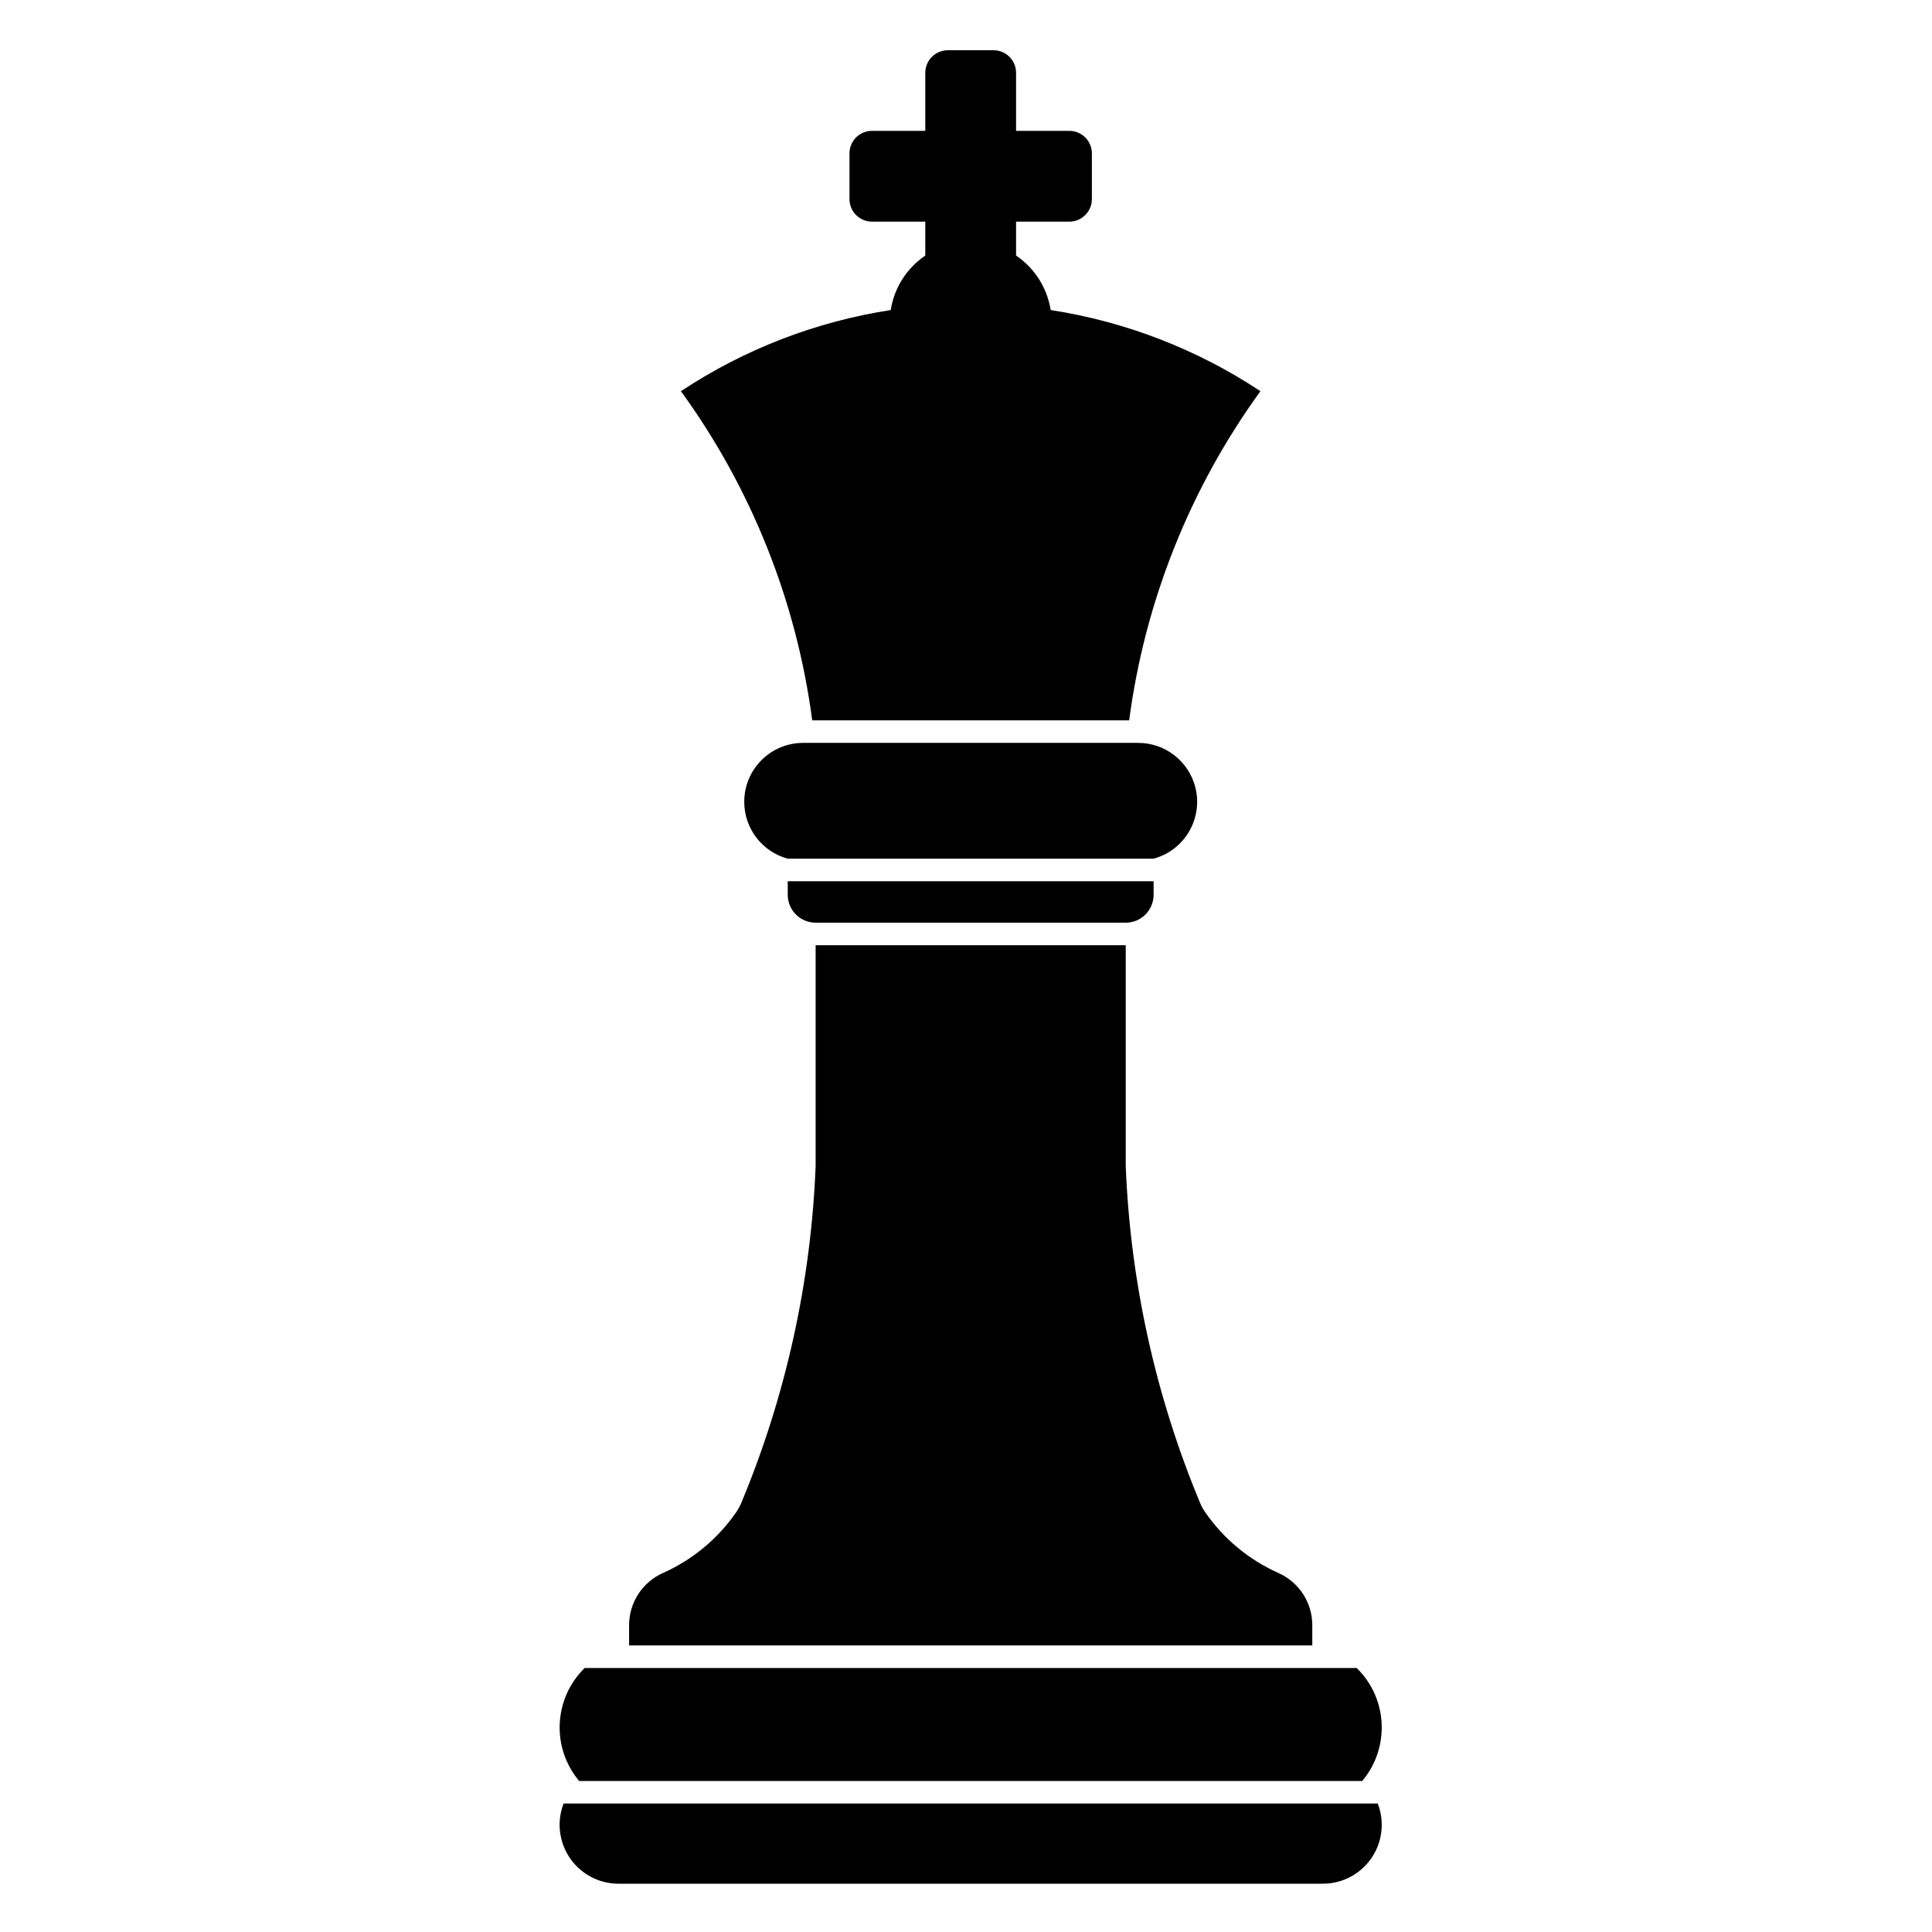<svg height='100px' width='100px'  fill="#000000" xmlns="http://www.w3.org/2000/svg" xmlns:xlink="http://www.w3.org/1999/xlink" version="1.1" x="0px" y="0px" viewBox="0 0 100 100" enable-background="new 0 0 100 100" xml:space="preserve"><g><path d="M71.312,93.35h-42.14c-0.607,1.57,0.172,3.338,1.744,3.945c0.352,0.137,0.727,0.207,1.104,0.205h36.445   c1.684,0.004,3.051-1.361,3.053-3.045C71.518,94.076,71.449,93.703,71.312,93.35z"></path></g><g><path d="M42.04,37.285c-0.811-6.156-3.146-12.012-6.795-17.037c3.273-2.168,6.979-3.602,10.859-4.2   c0.18-1.147,0.828-2.169,1.789-2.82v-1.756h-2.756c-0.646,0-1.168-0.522-1.168-1.167V7.939c0-0.645,0.522-1.167,1.168-1.167h2.756   V3.768c0-0.645,0.523-1.167,1.168-1.167h2.365c0.645,0,1.166,0.523,1.166,1.167v3.005h2.756c0.645,0,1.168,0.522,1.168,1.167v2.365   c0,0.645-0.523,1.167-1.168,1.167h-2.756v1.756c0.963,0.651,1.609,1.673,1.791,2.82c3.879,0.598,7.584,2.032,10.857,4.2   c-3.646,5.025-5.982,10.881-6.795,17.037H42.04z"></path></g><g><path d="M40.773,44.445c-1.329-0.36-2.251-1.566-2.251-2.944c0-1.684,1.363-3.049,3.048-3.049h0.606h16.132h0.605   c1.377,0,2.584,0.923,2.945,2.252c0.439,1.625-0.521,3.3-2.148,3.741H40.773z"></path></g><g><path d="M42.217,47.758c-0.797,0-1.444-0.647-1.444-1.445v-0.701h18.938v0.701c0,0.798-0.646,1.445-1.443,1.445H42.217z"></path></g><g><path d="M58.268,48.925v11.432c0.238,5.984,1.537,11.879,3.838,17.41c0.078,0.188,0.176,0.367,0.293,0.533   c0.951,1.363,2.256,2.441,3.773,3.119c1.066,0.475,1.752,1.531,1.752,2.699v1.049H32.562v-1.049c0-1.168,0.687-2.225,1.751-2.699   c1.519-0.678,2.824-1.756,3.773-3.119c0.117-0.166,0.215-0.346,0.293-0.533c2.301-5.531,3.6-11.426,3.838-17.41V48.925H58.268z"></path></g><g><path d="M70.223,86.336c1.611,1.574,1.734,4.123,0.285,5.848H29.977c-1.449-1.725-1.326-4.273,0.285-5.848H70.223z"></path></g></svg>